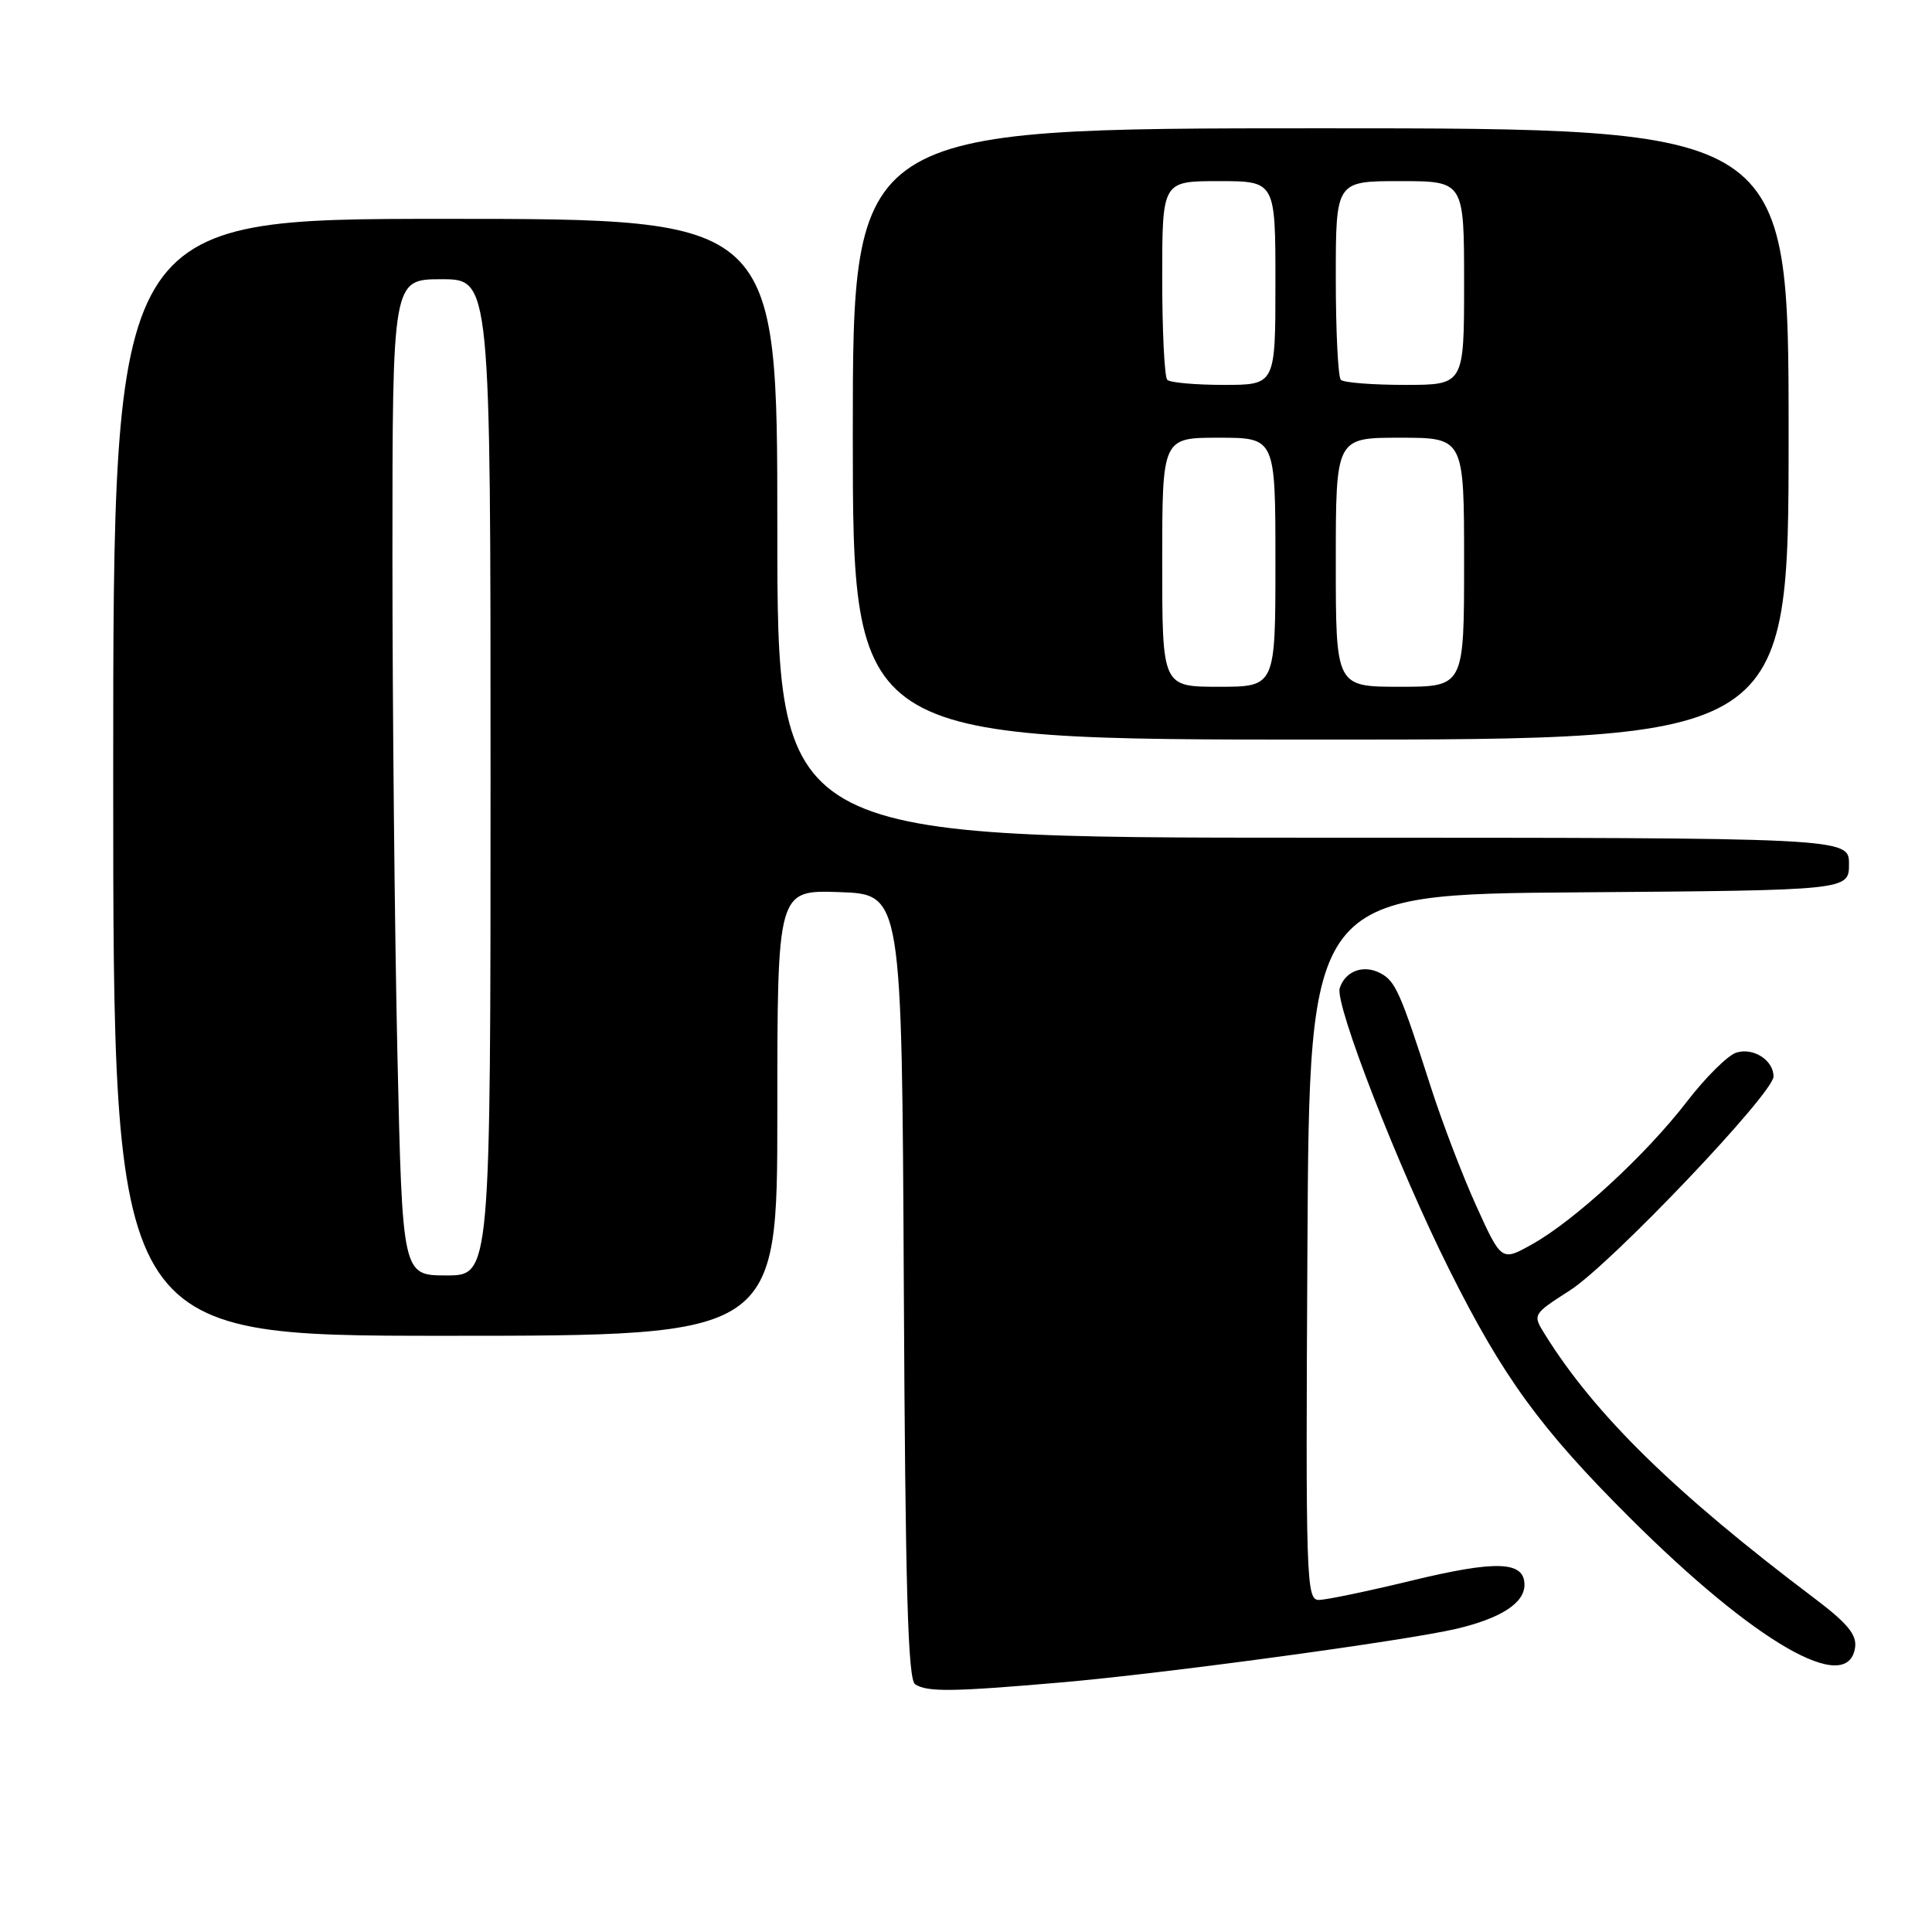 <?xml version="1.0" encoding="UTF-8" standalone="no"?>
<!DOCTYPE svg PUBLIC "-//W3C//DTD SVG 1.1//EN" "http://www.w3.org/Graphics/SVG/1.1/DTD/svg11.dtd" >
<svg xmlns="http://www.w3.org/2000/svg" xmlns:xlink="http://www.w3.org/1999/xlink" version="1.1" viewBox="0 0 256 256">
 <g >
 <path fill="currentColor"
d=" M 140.50 222.94 C 154.22 221.76 186.30 217.40 193.00 215.82 C 198.90 214.42 202.00 212.41 202.00 210.00 C 202.00 206.85 198.30 206.71 187.00 209.45 C 181.22 210.85 175.71 212.00 174.74 212.00 C 173.08 212.00 173.00 209.31 173.24 165.25 C 173.50 118.50 173.50 118.50 209.25 118.24 C 245.00 117.97 245.00 117.97 245.00 114.49 C 245.00 111.00 245.00 111.00 174.00 111.00 C 103.00 111.00 103.00 111.00 103.00 70.00 C 103.00 29.00 103.00 29.00 59.00 29.00 C 15.00 29.00 15.00 29.00 15.00 103.00 C 15.00 177.00 15.00 177.00 59.00 177.00 C 103.00 177.00 103.00 177.00 103.00 147.46 C 103.00 117.92 103.00 117.92 111.25 118.21 C 119.50 118.50 119.50 118.50 119.76 170.45 C 119.96 210.48 120.30 222.57 121.26 223.18 C 122.90 224.22 126.15 224.18 140.50 222.94 Z  M 245.81 218.29 C 246.05 216.61 244.78 215.07 240.43 211.79 C 221.97 197.87 211.33 187.46 204.72 176.83 C 203.06 174.17 203.06 174.17 208.03 170.98 C 213.48 167.48 235.00 144.87 235.00 142.64 C 235.00 140.48 232.32 138.76 230.06 139.48 C 228.94 139.84 226.00 142.75 223.53 145.96 C 218.13 152.98 208.71 161.67 203.07 164.84 C 198.96 167.15 198.96 167.15 195.63 159.83 C 193.80 155.80 191.08 148.68 189.58 144.00 C 185.57 131.52 184.91 130.02 182.94 128.97 C 180.69 127.76 178.25 128.65 177.52 130.94 C 176.85 133.05 185.28 154.73 192.02 168.20 C 199.14 182.46 204.10 189.28 215.91 201.06 C 232.56 217.67 244.89 224.78 245.81 218.29 Z  M 237.00 57.50 C 237.00 17.00 237.00 17.00 175.00 17.00 C 113.00 17.00 113.00 17.00 113.00 57.50 C 113.00 98.00 113.00 98.00 175.00 98.00 C 237.00 98.00 237.00 98.00 237.00 57.50 Z  M 52.66 139.75 C 52.30 123.66 52.00 93.96 52.00 73.75 C 52.00 37.00 52.00 37.00 58.50 37.00 C 65.00 37.00 65.00 37.00 65.00 103.00 C 65.00 169.00 65.00 169.00 59.16 169.00 C 53.32 169.00 53.32 169.00 52.66 139.75 Z  M 154.00 74.50 C 154.00 58.00 154.00 58.00 161.50 58.00 C 169.00 58.00 169.00 58.00 169.00 74.50 C 169.00 91.00 169.00 91.00 161.50 91.00 C 154.00 91.00 154.00 91.00 154.00 74.50 Z  M 177.00 74.50 C 177.00 58.00 177.00 58.00 185.50 58.00 C 194.00 58.00 194.00 58.00 194.00 74.50 C 194.00 91.00 194.00 91.00 185.50 91.00 C 177.00 91.00 177.00 91.00 177.00 74.50 Z  M 154.67 50.33 C 154.30 49.97 154.00 43.89 154.00 36.83 C 154.00 24.00 154.00 24.00 161.50 24.00 C 169.00 24.00 169.00 24.00 169.00 37.50 C 169.00 51.00 169.00 51.00 162.17 51.00 C 158.41 51.00 155.03 50.70 154.67 50.33 Z  M 177.67 50.33 C 177.30 49.97 177.00 43.89 177.00 36.83 C 177.00 24.00 177.00 24.00 185.50 24.00 C 194.00 24.00 194.00 24.00 194.00 37.50 C 194.00 51.00 194.00 51.00 186.17 51.00 C 181.86 51.00 178.03 50.70 177.67 50.33 Z "/>
</g>
</svg>